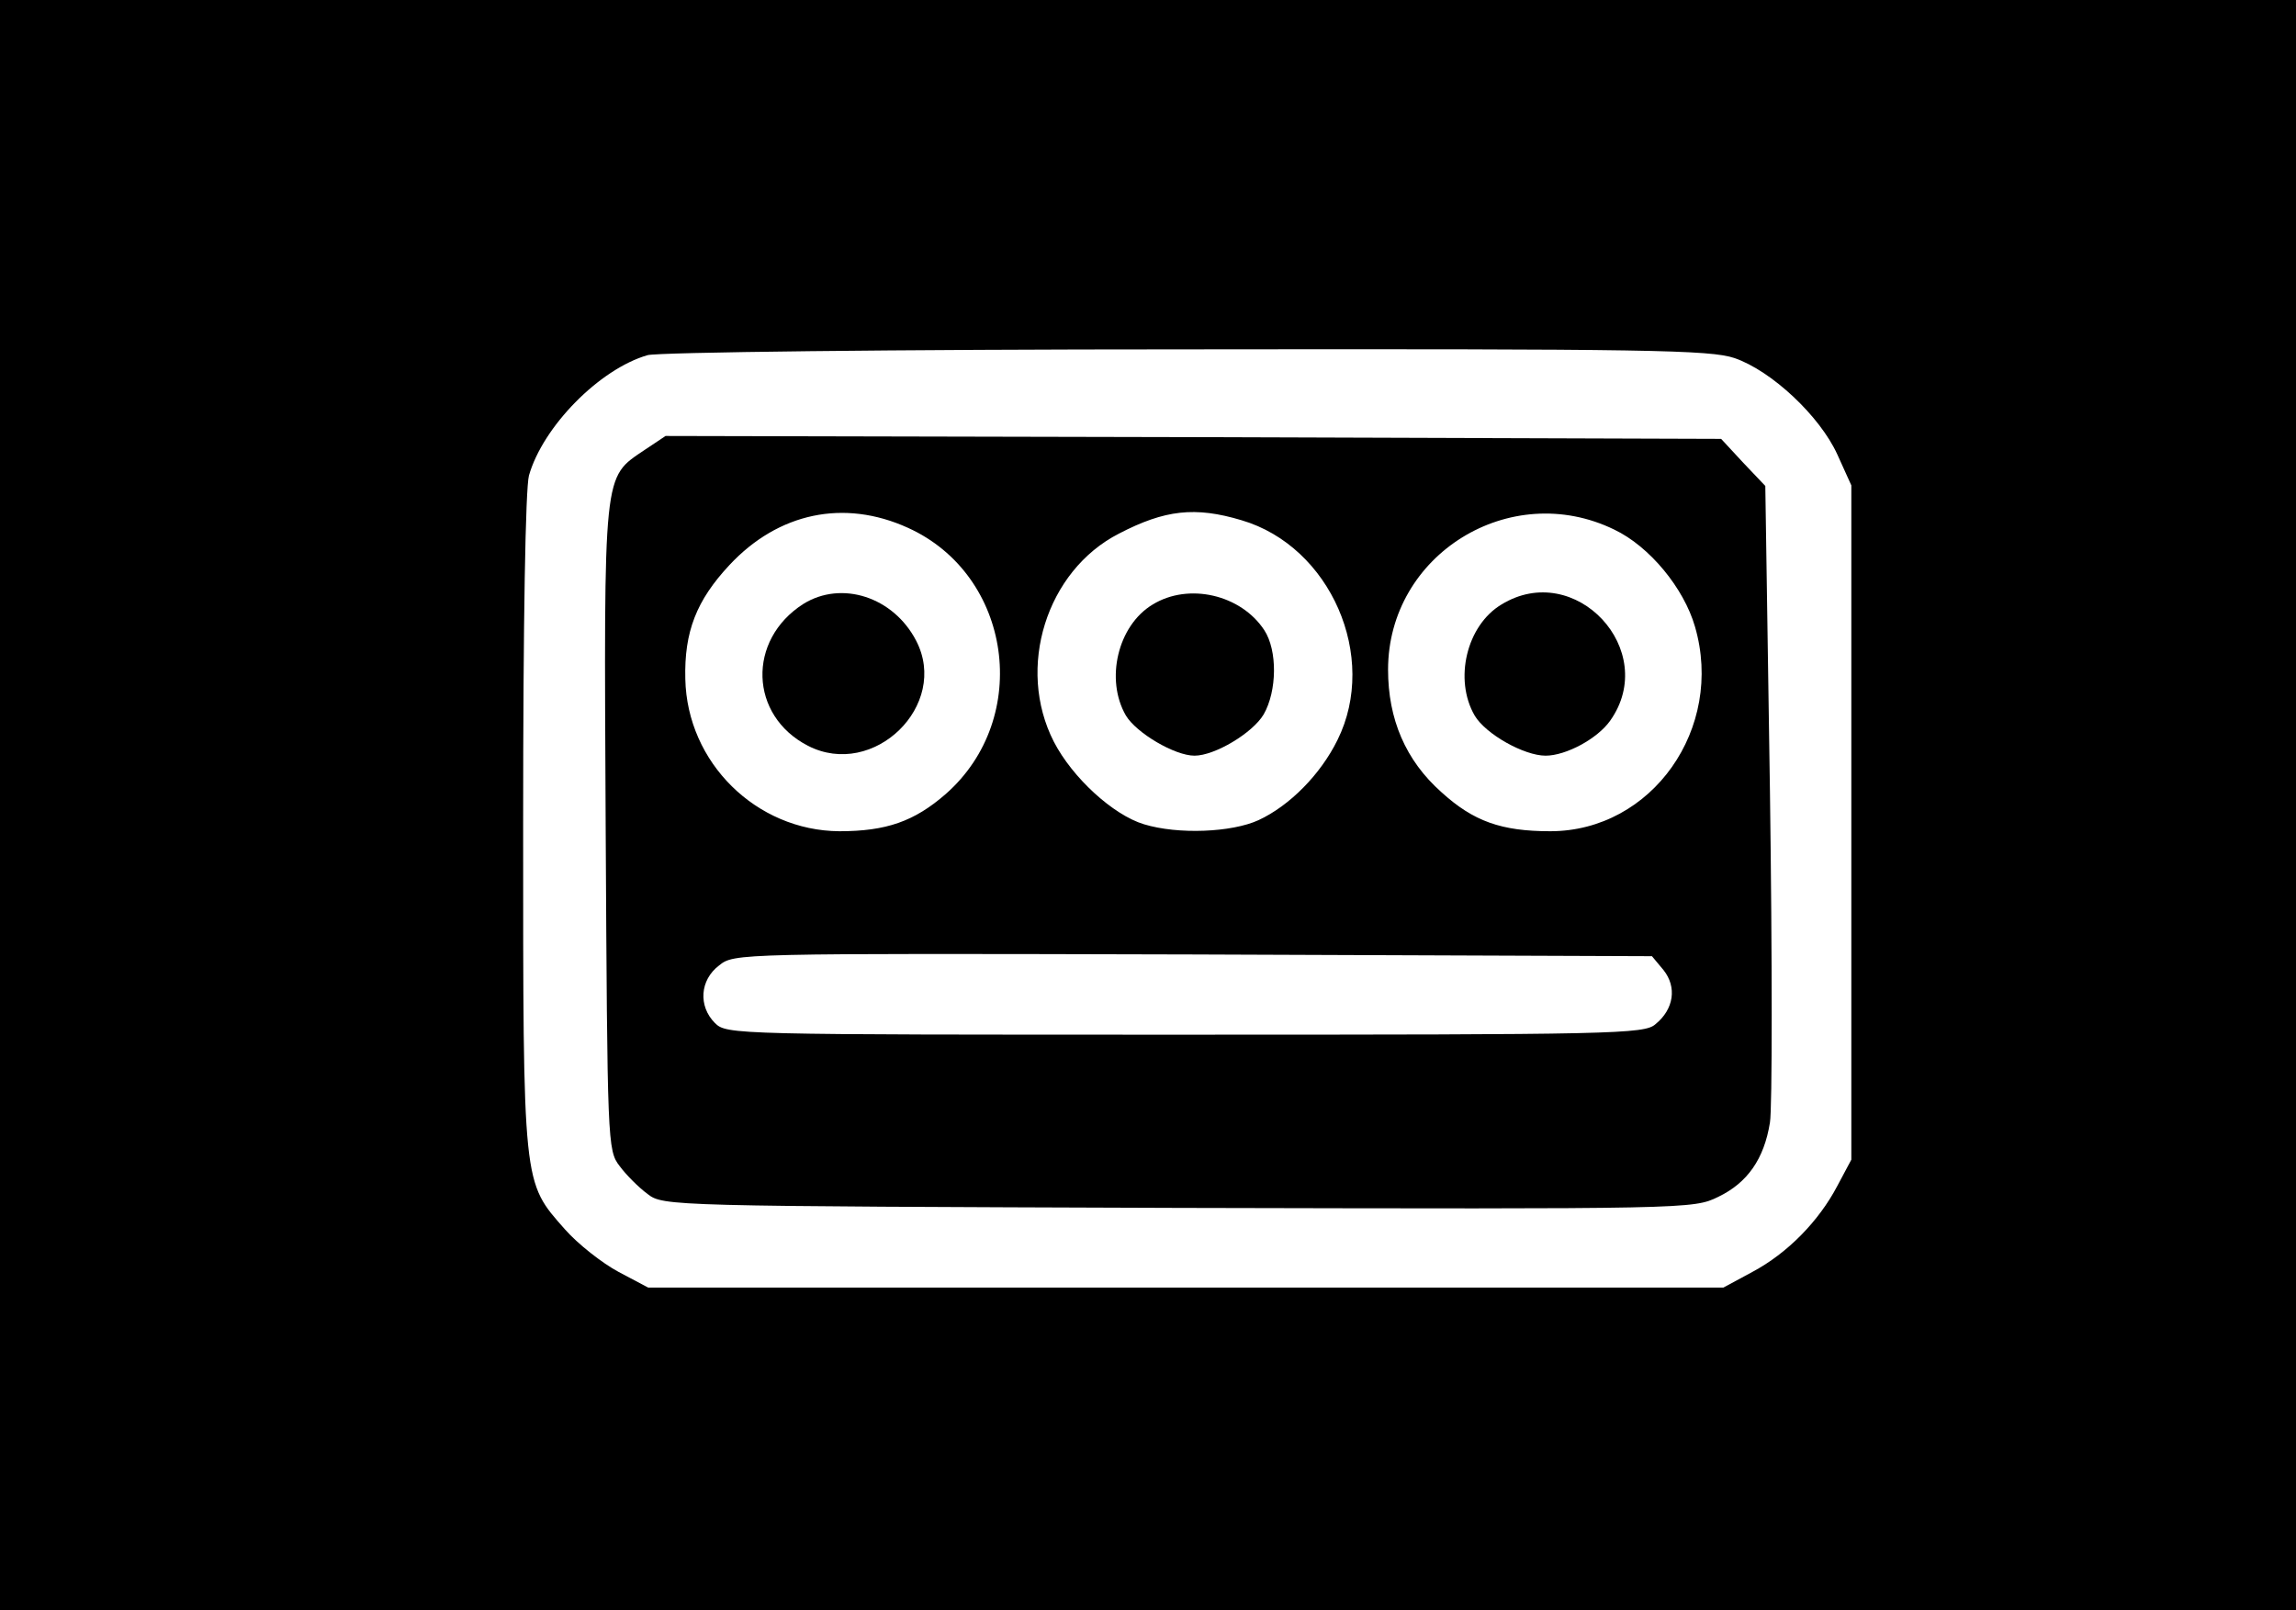 <?xml version="1.0" standalone="no"?>
<!DOCTYPE svg PUBLIC "-//W3C//DTD SVG 20010904//EN"
 "http://www.w3.org/TR/2001/REC-SVG-20010904/DTD/svg10.dtd">
<svg version="1.0" xmlns="http://www.w3.org/2000/svg"
 width="395pt" height="277pt" viewBox="0 0 395 277"
 preserveAspectRatio="xMidYMid meet">

<g transform="translate(0,277) scale(0.1,-0.1)"
fill="#000000" stroke="none">
<path d="M0 1385 l0 -1385 1975 0 1975 0 0 1385 0 1385 -1975 0 -1975 0 0
-1385z m2984 769 c64 -22 147 -100 177 -166 l24 -53 0 -580 0 -580 -24 -45
c-32 -61 -86 -116 -146 -148 l-50 -27 -925 0 -925 0 -51 27 c-28 15 -70 48
-92 73 -73 83 -72 70 -72 699 0 351 4 575 10 598 24 84 121 183 204 207 17 5
422 10 927 10 798 1 901 -1 943 -15z"/>
<path d="M1109 1996 c-72 -49 -70 -30 -67 -650 3 -542 3 -555 24 -582 11 -15
33 -37 48 -48 27 -21 36 -21 913 -24 881 -2 886 -2 929 19 50 24 79 65 89 128
4 24 4 280 0 569 l-8 526 -38 40 -38 41 -908 3 -908 2 -36 -24z m453 -134
c179 -81 214 -327 65 -458 -54 -47 -102 -64 -183 -64 -143 1 -262 118 -265
262 -2 81 19 135 76 196 84 90 197 114 307 64z m574 13 c153 -45 236 -235 165
-378 -29 -59 -82 -113 -136 -138 -46 -21 -138 -25 -197 -7 -53 16 -123 80
-155 142 -65 127 -13 294 112 358 79 41 131 47 211 23z m641 -16 c61 -29 120
-101 139 -167 51 -175 -74 -352 -249 -352 -84 0 -132 17 -187 67 -62 55 -92
126 -92 211 0 198 210 328 389 241z m85 -758 c23 -29 18 -67 -14 -93 -19 -17
-72 -18 -809 -18 -776 0 -789 0 -809 20 -29 29 -26 74 7 99 26 21 28 21 815
19 l790 -3 20 -24z"/>
<path d="M1382 1731 c-97 -62 -93 -192 8 -244 113 -58 244 70 186 181 -39 75
-128 104 -194 63z"/>
<path d="M1983 1730 c-60 -36 -82 -129 -46 -191 18 -30 84 -69 118 -69 35 0
100 39 119 71 23 40 24 110 1 145 -40 61 -130 82 -192 44z"/>
<path d="M2583 1730 c-60 -36 -82 -129 -46 -191 19 -32 85 -69 122 -69 35 0
89 29 111 60 86 121 -60 278 -187 200z"/>
</g>
</svg>
